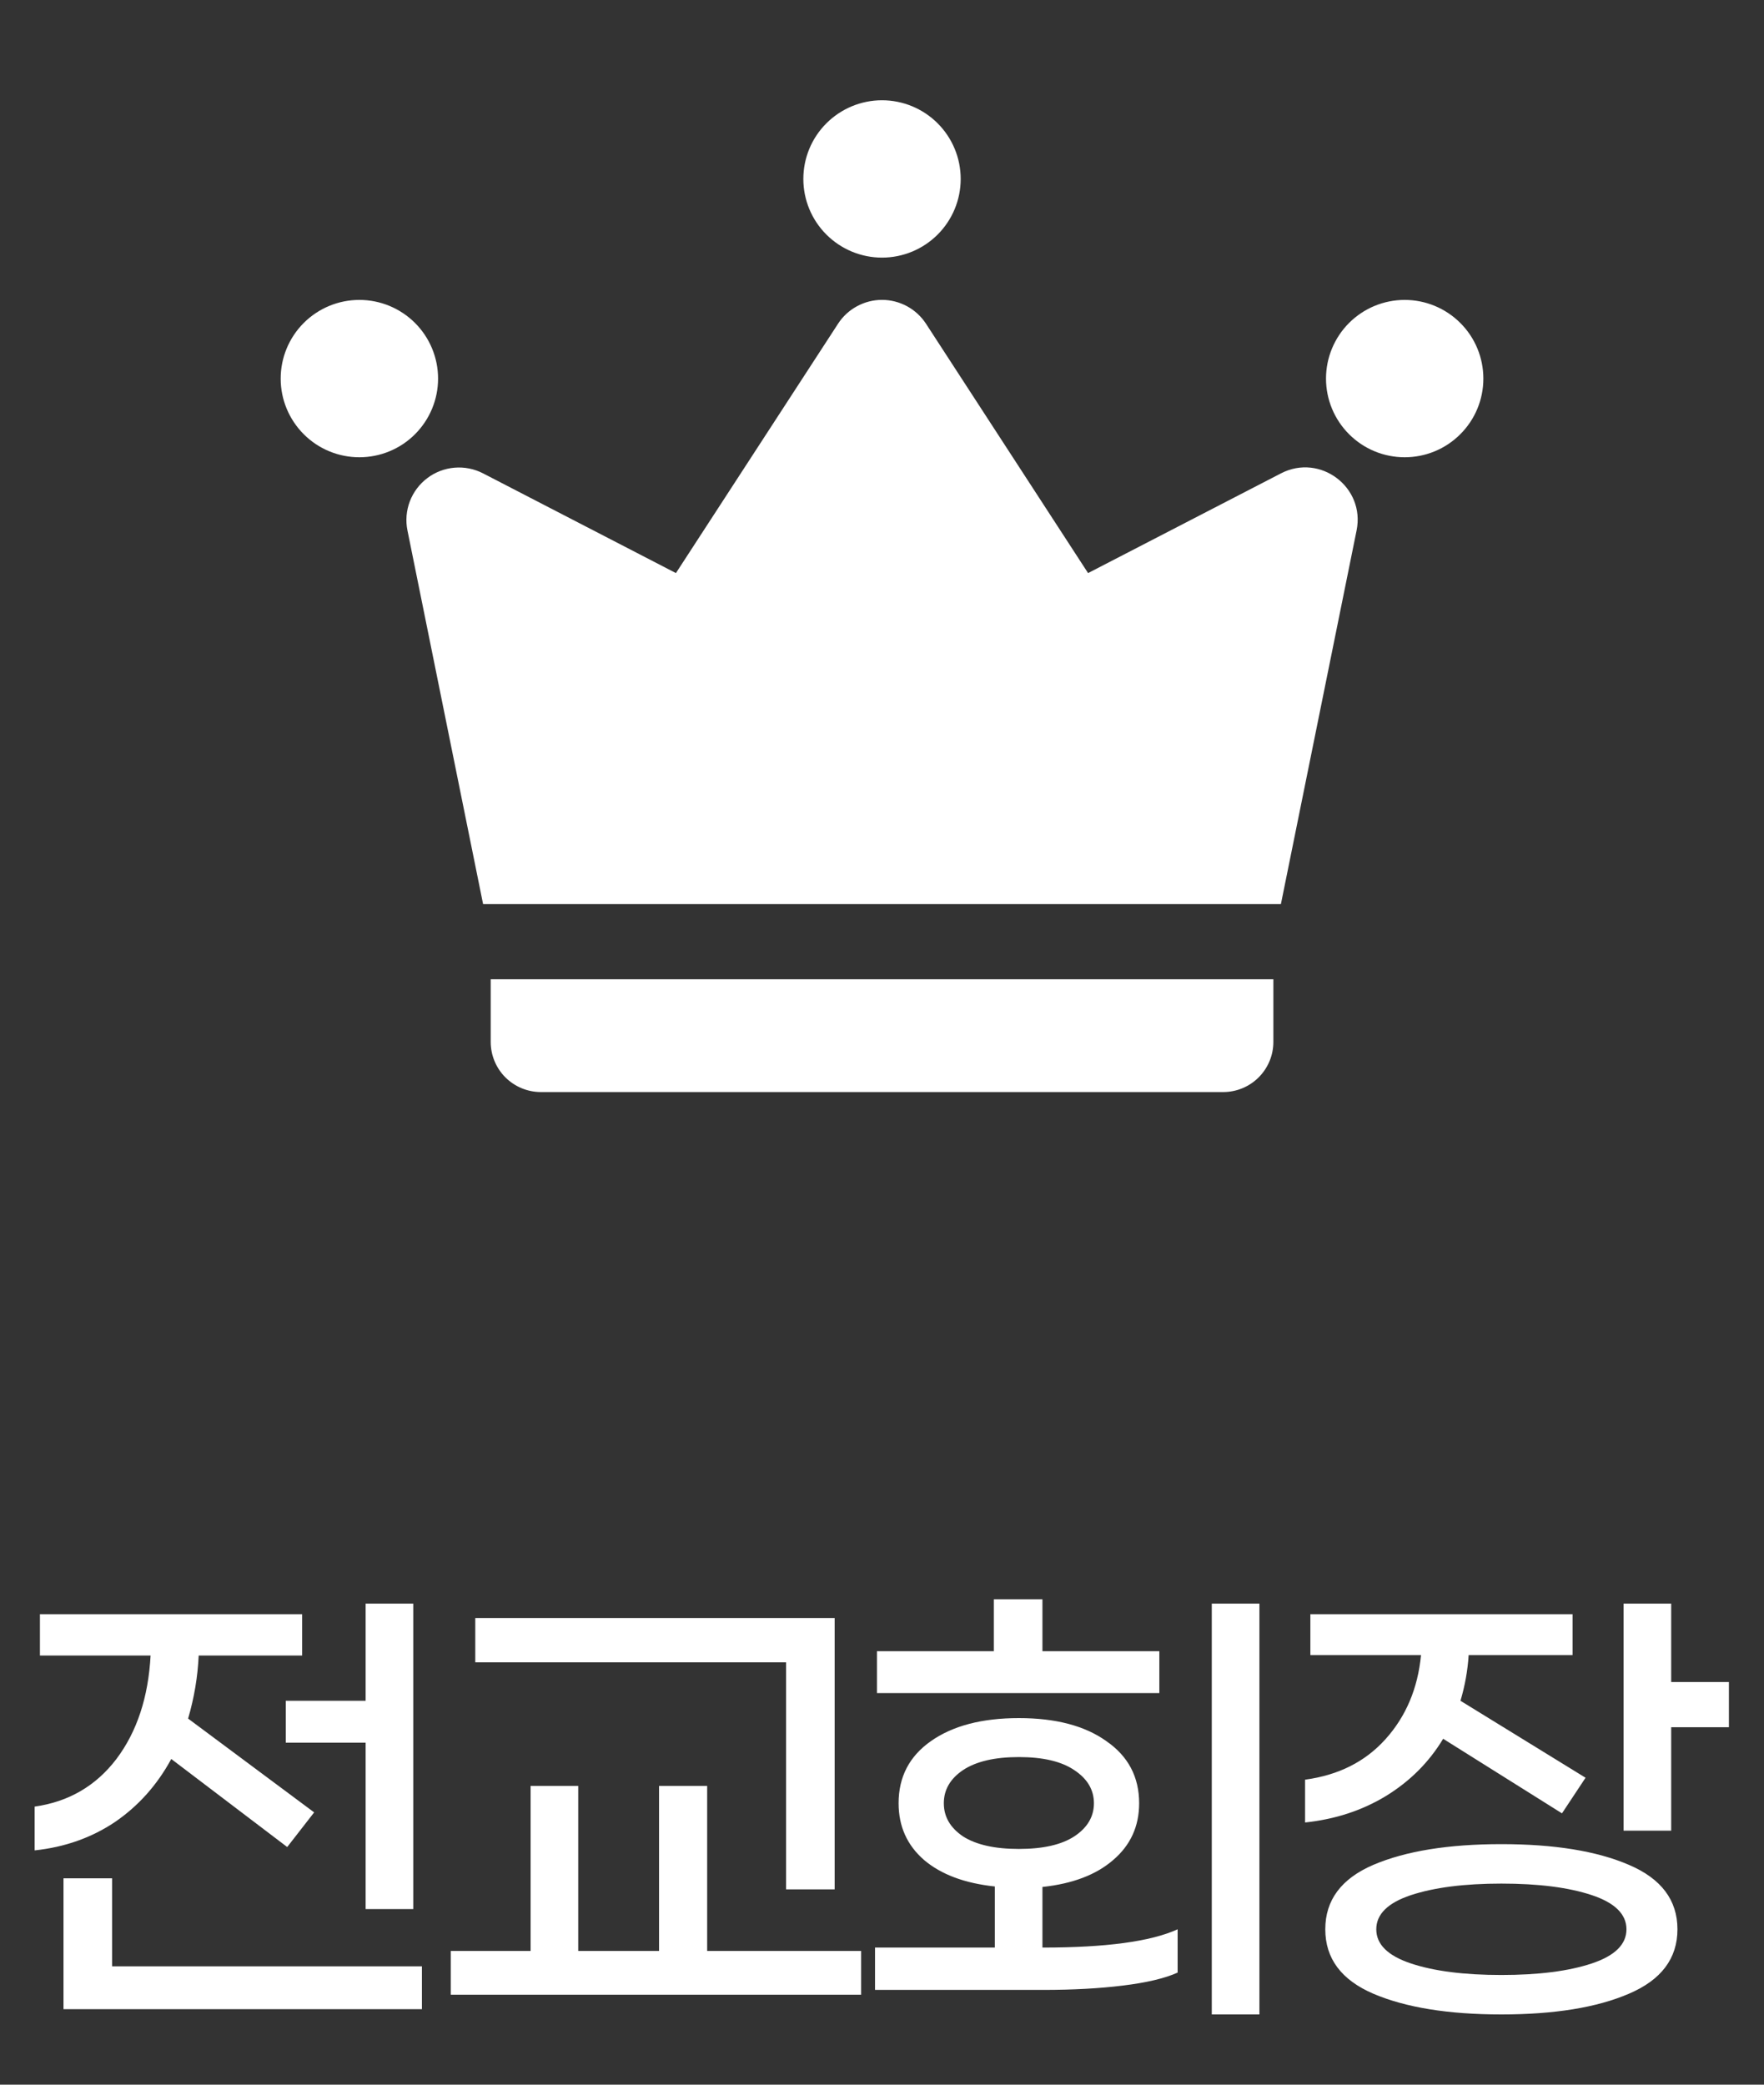 <svg width="44" height="52" viewBox="0 0 44 52" fill="none" xmlns="http://www.w3.org/2000/svg">
<rect x="0" y="0" width="44" height="52" fill="#333333" stroke="none"/>
<path d="M9.12 42.424V40H10.308V47.62H9.12V43.468H7.128V42.424H9.12ZM4.272 43.876C3.92 44.524 3.452 45.048 2.868 45.448C2.284 45.84 1.616 46.076 0.864 46.156V45.064C1.712 44.944 2.392 44.548 2.904 43.876C3.416 43.196 3.7 42.336 3.756 41.296H0.996V40.264H7.536V41.296H4.956C4.932 41.824 4.844 42.348 4.692 42.868L7.836 45.208L7.164 46.072L4.272 43.876ZM10.524 49.048V50.116H1.584V46.852H2.796V49.048H10.524ZM19.607 41.464H11.855V40.36H20.819V47.128H19.607V41.464ZM21.479 48.664V49.756H11.243V48.664H13.235V44.548H14.423V48.664H16.439V44.548H17.639V48.664H21.479ZM28.918 42.232H21.874V41.188H24.79V39.892H26.002V41.188H28.918V42.232ZM31.414 40V50.248H30.226V40H31.414ZM26.014 48.58C27.59 48.58 28.71 48.428 29.374 48.124V49.204C29.054 49.348 28.598 49.456 28.006 49.528C27.422 49.6 26.762 49.636 26.026 49.636H21.826V48.58H24.814V47.056C24.062 46.976 23.474 46.756 23.05 46.396C22.626 46.028 22.414 45.556 22.414 44.98C22.414 44.324 22.682 43.808 23.218 43.432C23.762 43.048 24.494 42.856 25.414 42.856C26.334 42.856 27.062 43.048 27.598 43.432C28.142 43.808 28.414 44.324 28.414 44.98C28.414 45.556 28.198 46.028 27.766 46.396C27.342 46.764 26.754 46.988 26.002 47.068V48.58H26.014ZM23.542 44.98C23.542 45.316 23.702 45.592 24.022 45.808C24.35 46.016 24.814 46.12 25.414 46.12C26.014 46.12 26.474 46.016 26.794 45.808C27.122 45.592 27.286 45.316 27.286 44.98C27.286 44.644 27.122 44.368 26.794 44.152C26.474 43.936 26.014 43.828 25.414 43.828C24.814 43.828 24.35 43.936 24.022 44.152C23.702 44.368 23.542 44.644 23.542 44.98ZM43.125 41.956V43.084H41.685V45.664H40.497V40H41.685V41.956H43.125ZM35.997 43.372C35.645 43.956 35.169 44.432 34.569 44.8C33.977 45.16 33.305 45.38 32.553 45.46V44.392C33.385 44.28 34.053 43.944 34.557 43.384C35.069 42.816 35.365 42.116 35.445 41.284H32.685V40.264H39.225V41.284H36.633C36.609 41.668 36.541 42.048 36.429 42.424L39.549 44.344L38.961 45.232L35.997 43.372ZM37.449 46C38.769 46 39.829 46.172 40.629 46.516C41.437 46.86 41.841 47.396 41.841 48.124C41.841 48.852 41.437 49.388 40.629 49.732C39.829 50.076 38.769 50.248 37.449 50.248C36.129 50.248 35.065 50.076 34.257 49.732C33.457 49.388 33.057 48.852 33.057 48.124C33.057 47.396 33.457 46.86 34.257 46.516C35.065 46.172 36.129 46 37.449 46ZM37.449 49.264C38.377 49.264 39.129 49.168 39.705 48.976C40.281 48.784 40.569 48.5 40.569 48.124C40.569 47.748 40.281 47.464 39.705 47.272C39.129 47.08 38.377 46.984 37.449 46.984C36.529 46.984 35.777 47.08 35.193 47.272C34.617 47.464 34.329 47.748 34.329 48.124C34.329 48.5 34.617 48.784 35.193 48.976C35.769 49.168 36.521 49.264 37.449 49.264Z" fill="white"/>
<g clip-path="url(#clip0_610_402)">
<path fill-rule="evenodd" clip-rule="evenodd" d="M12.24 25.99C12.24 26.322 12.372 26.639 12.606 26.874C12.841 27.108 13.159 27.24 13.49 27.24H30.512C30.843 27.24 31.161 27.108 31.395 26.874C31.63 26.639 31.762 26.322 31.762 25.99V24.427H12.24V25.99ZM31.953 11.807L27.14 14.295L23.098 8.076C22.979 7.893 22.816 7.743 22.625 7.639C22.433 7.535 22.218 7.48 22 7.48C21.782 7.48 21.567 7.535 21.376 7.639C21.184 7.743 21.021 7.893 20.903 8.076L16.86 14.295L12.048 11.807C11.828 11.694 11.582 11.645 11.336 11.666C11.09 11.687 10.855 11.777 10.658 11.926C10.461 12.075 10.31 12.276 10.222 12.507C10.135 12.737 10.114 12.988 10.163 13.23L12.05 22.552H31.95L33.838 13.23C34.056 12.152 32.929 11.303 31.953 11.807ZM22 6.426C22.521 6.426 23.02 6.219 23.388 5.851C23.756 5.483 23.963 4.984 23.963 4.464C23.963 3.943 23.756 3.444 23.388 3.076C23.02 2.708 22.521 2.501 22 2.501C21.48 2.501 20.981 2.708 20.613 3.076C20.244 3.444 20.038 3.943 20.038 4.464C20.038 4.984 20.244 5.483 20.613 5.851C20.981 6.219 21.48 6.426 22 6.426M35.038 7.481C34.517 7.481 34.018 7.688 33.65 8.056C33.282 8.424 33.075 8.923 33.075 9.444C33.075 9.964 33.282 10.463 33.65 10.831C34.018 11.2 34.517 11.406 35.038 11.406C35.558 11.406 36.057 11.2 36.425 10.831C36.794 10.463 37 9.964 37 9.444C37 8.923 36.794 8.424 36.425 8.056C36.057 7.688 35.558 7.481 35.038 7.481M10.927 9.444C10.927 8.923 10.72 8.424 10.352 8.056C9.984 7.688 9.484 7.481 8.964 7.481C8.443 7.481 7.944 7.688 7.576 8.056C7.208 8.424 7.001 8.923 7.001 9.444C7.001 9.964 7.208 10.463 7.576 10.831C7.944 11.2 8.443 11.406 8.964 11.406C9.484 11.406 9.984 11.2 10.352 10.831C10.72 10.463 10.927 9.964 10.927 9.444" fill="white"/>
</g>
<defs>
<clipPath id="clip0_610_402">
<rect width="30" height="30" fill="white" transform="translate(7)"/>
</clipPath>
</defs>
</svg>
